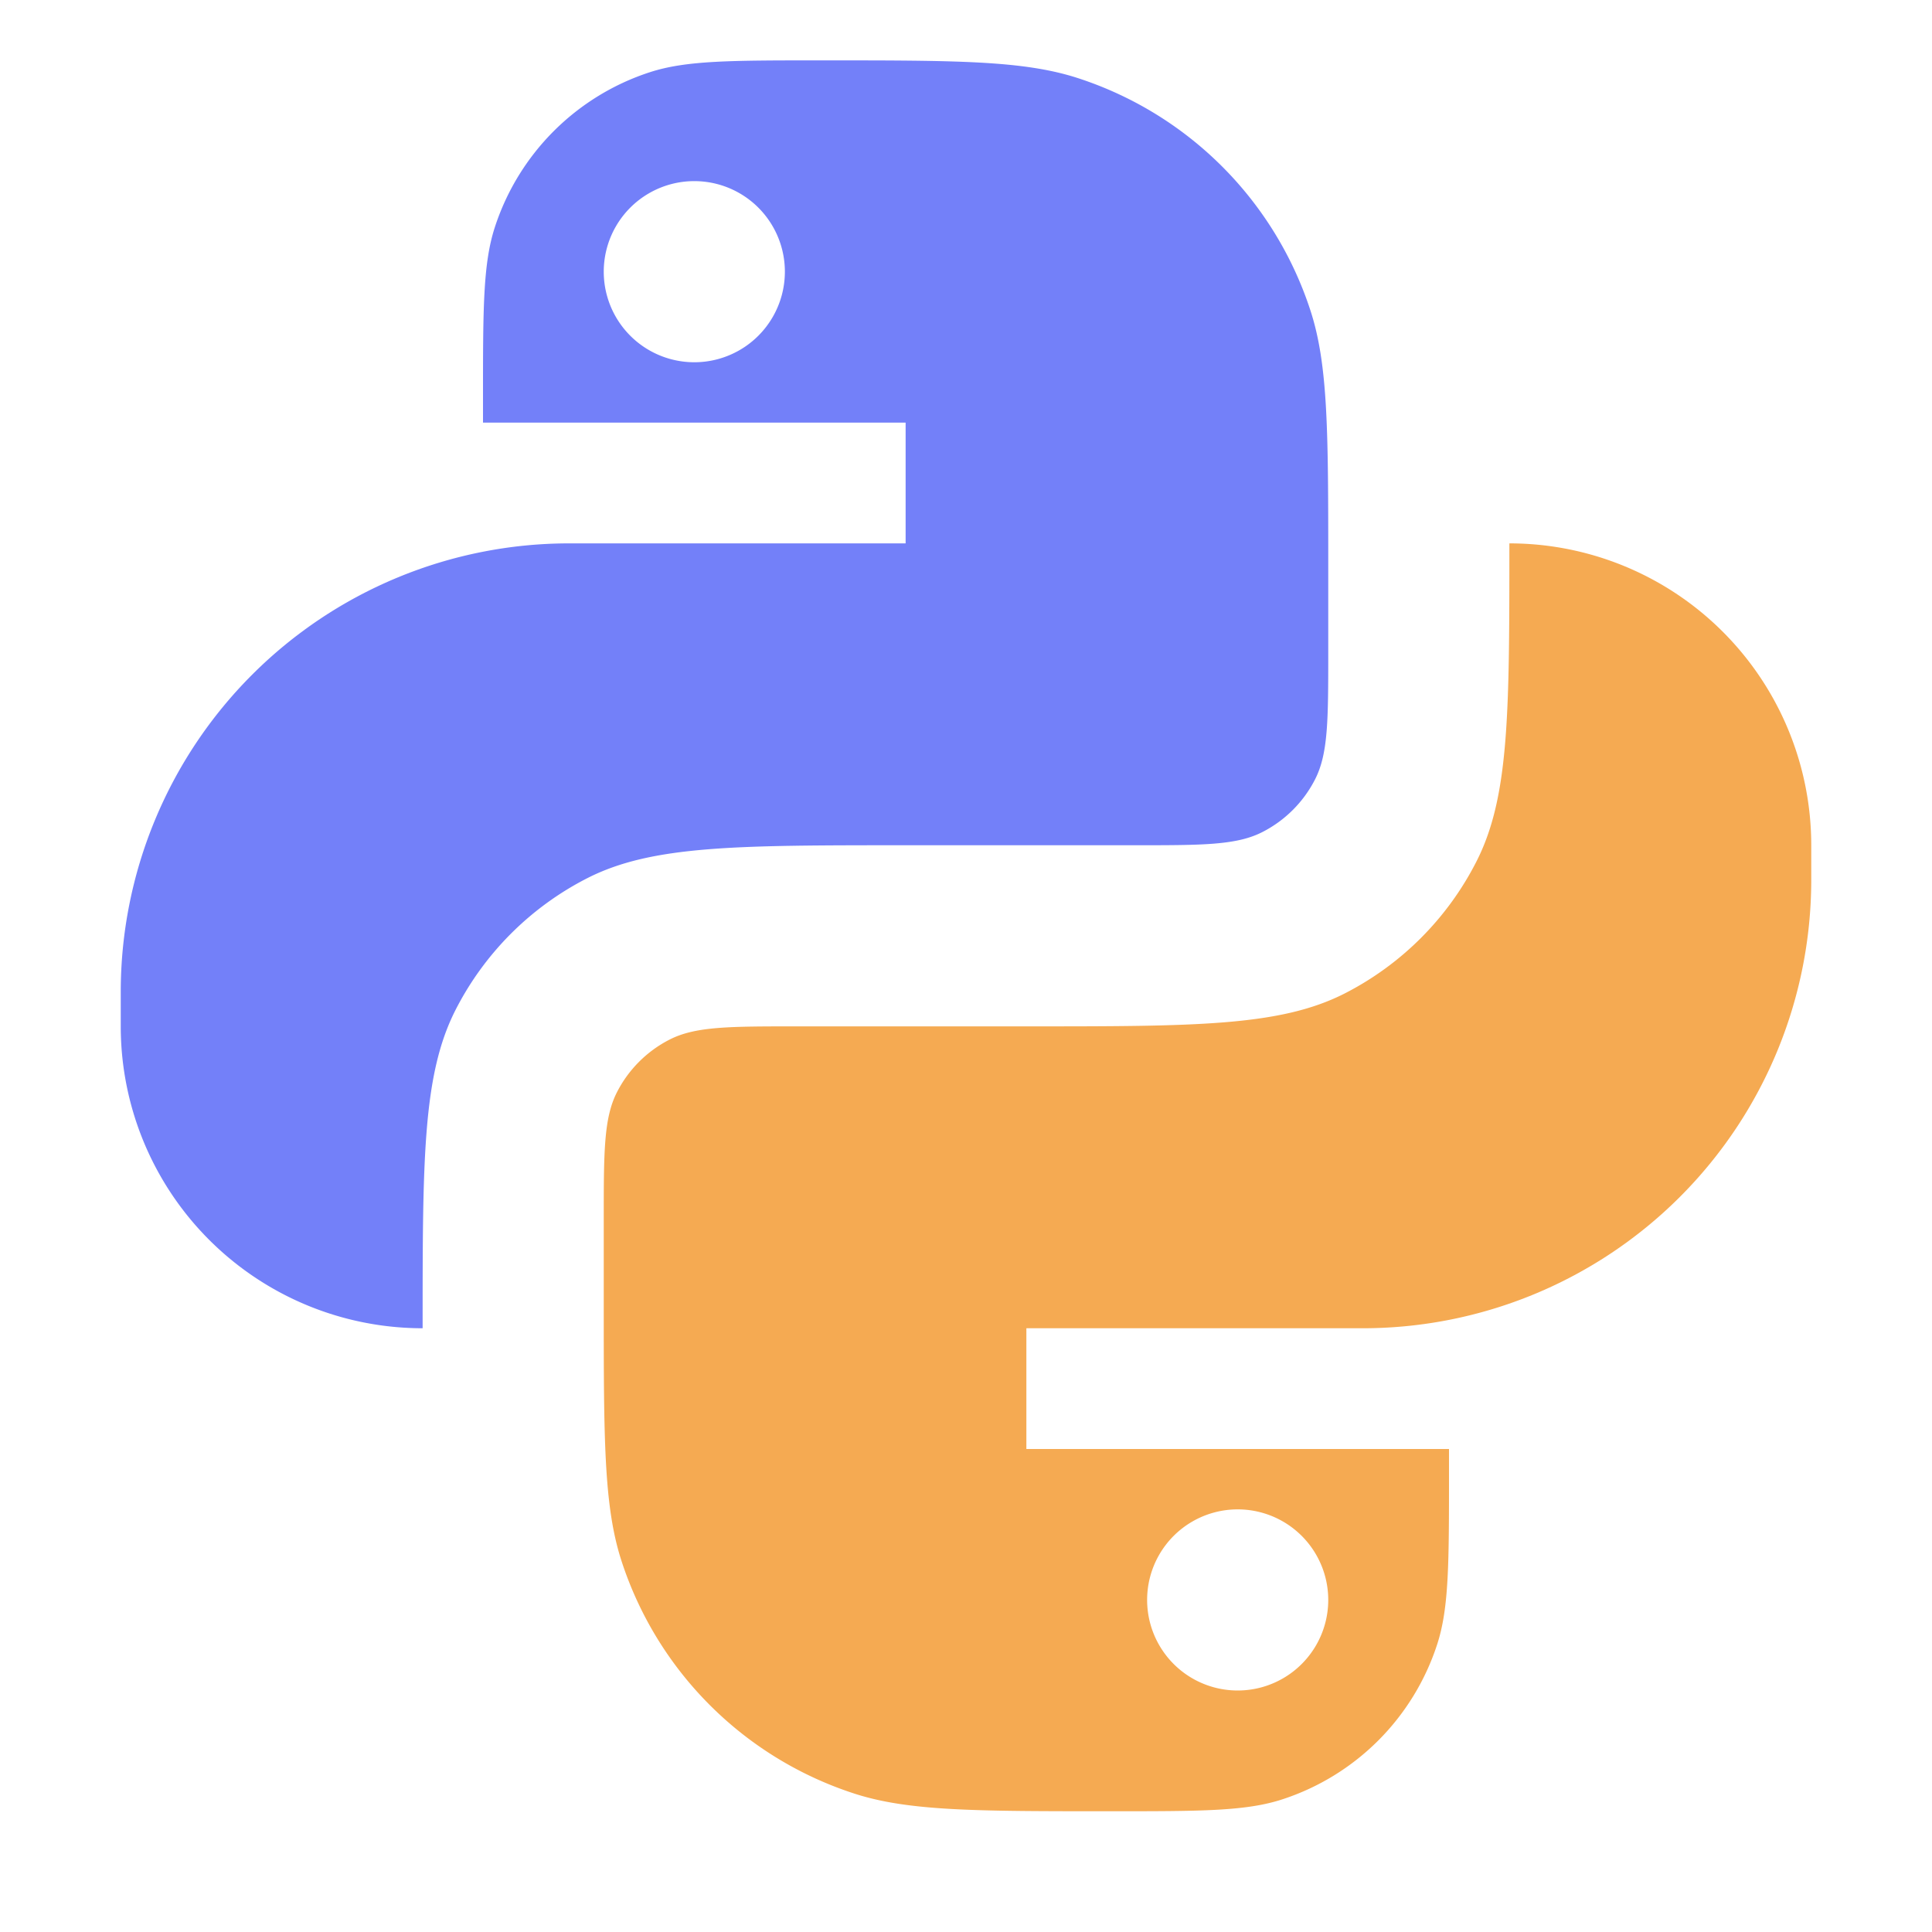 <svg xmlns="http://www.w3.org/2000/svg" width="16" height="16" fill="none"><path fill="#7380F9" fill-rule="evenodd" d="M7.5 7h1.9c.56 0 .84 0 1.054-.109a1 1 0 0 0 .437-.437C11 6.24 11 5.96 11 5.4v-.7c0-1.117 0-1.675-.147-2.127A3 3 0 0 0 8.927.647C8.475.5 7.917.5 6.8.5c-.745 0-1.117 0-1.418.098a2 2 0 0 0-1.284 1.284C4 2.183 4 2.555 4 3.3v.2h3.5v1H4.714A3.714 3.714 0 0 0 1 8.214V8.5A2.5 2.5 0 0 0 3.5 11c0-1.4 0-2.1.272-2.635a2.5 2.5 0 0 1 1.093-1.093C5.4 7 6.1 7 7.5 7m-1-4.75a.75.75 0 1 0-1.5 0 .75.75 0 0 0 1.5 0" clip-rule="evenodd"/><path fill="#F5AA52" fill-rule="evenodd" d="M8.5 8.5H6.6c-.56 0-.84 0-1.054.109a1 1 0 0 0-.437.437C5 9.26 5 9.54 5 10.1v.7c0 1.117 0 1.675.147 2.127a3 3 0 0 0 1.926 1.926C7.525 15 8.083 15 9.2 15c.745 0 1.117 0 1.418-.098a2 2 0 0 0 1.284-1.284C12 13.317 12 12.944 12 12.2V12H8.5v-1h2.786A3.714 3.714 0 0 0 15 7.286V7a2.5 2.5 0 0 0-2.5-2.5c0 1.4 0 2.1-.273 2.635a2.5 2.5 0 0 1-1.092 1.093C10.6 8.5 9.9 8.5 8.5 8.5m1 4.75a.75.75 0 1 0 1.5 0 .75.75 0 0 0-1.5 0" clip-rule="evenodd"/></svg>